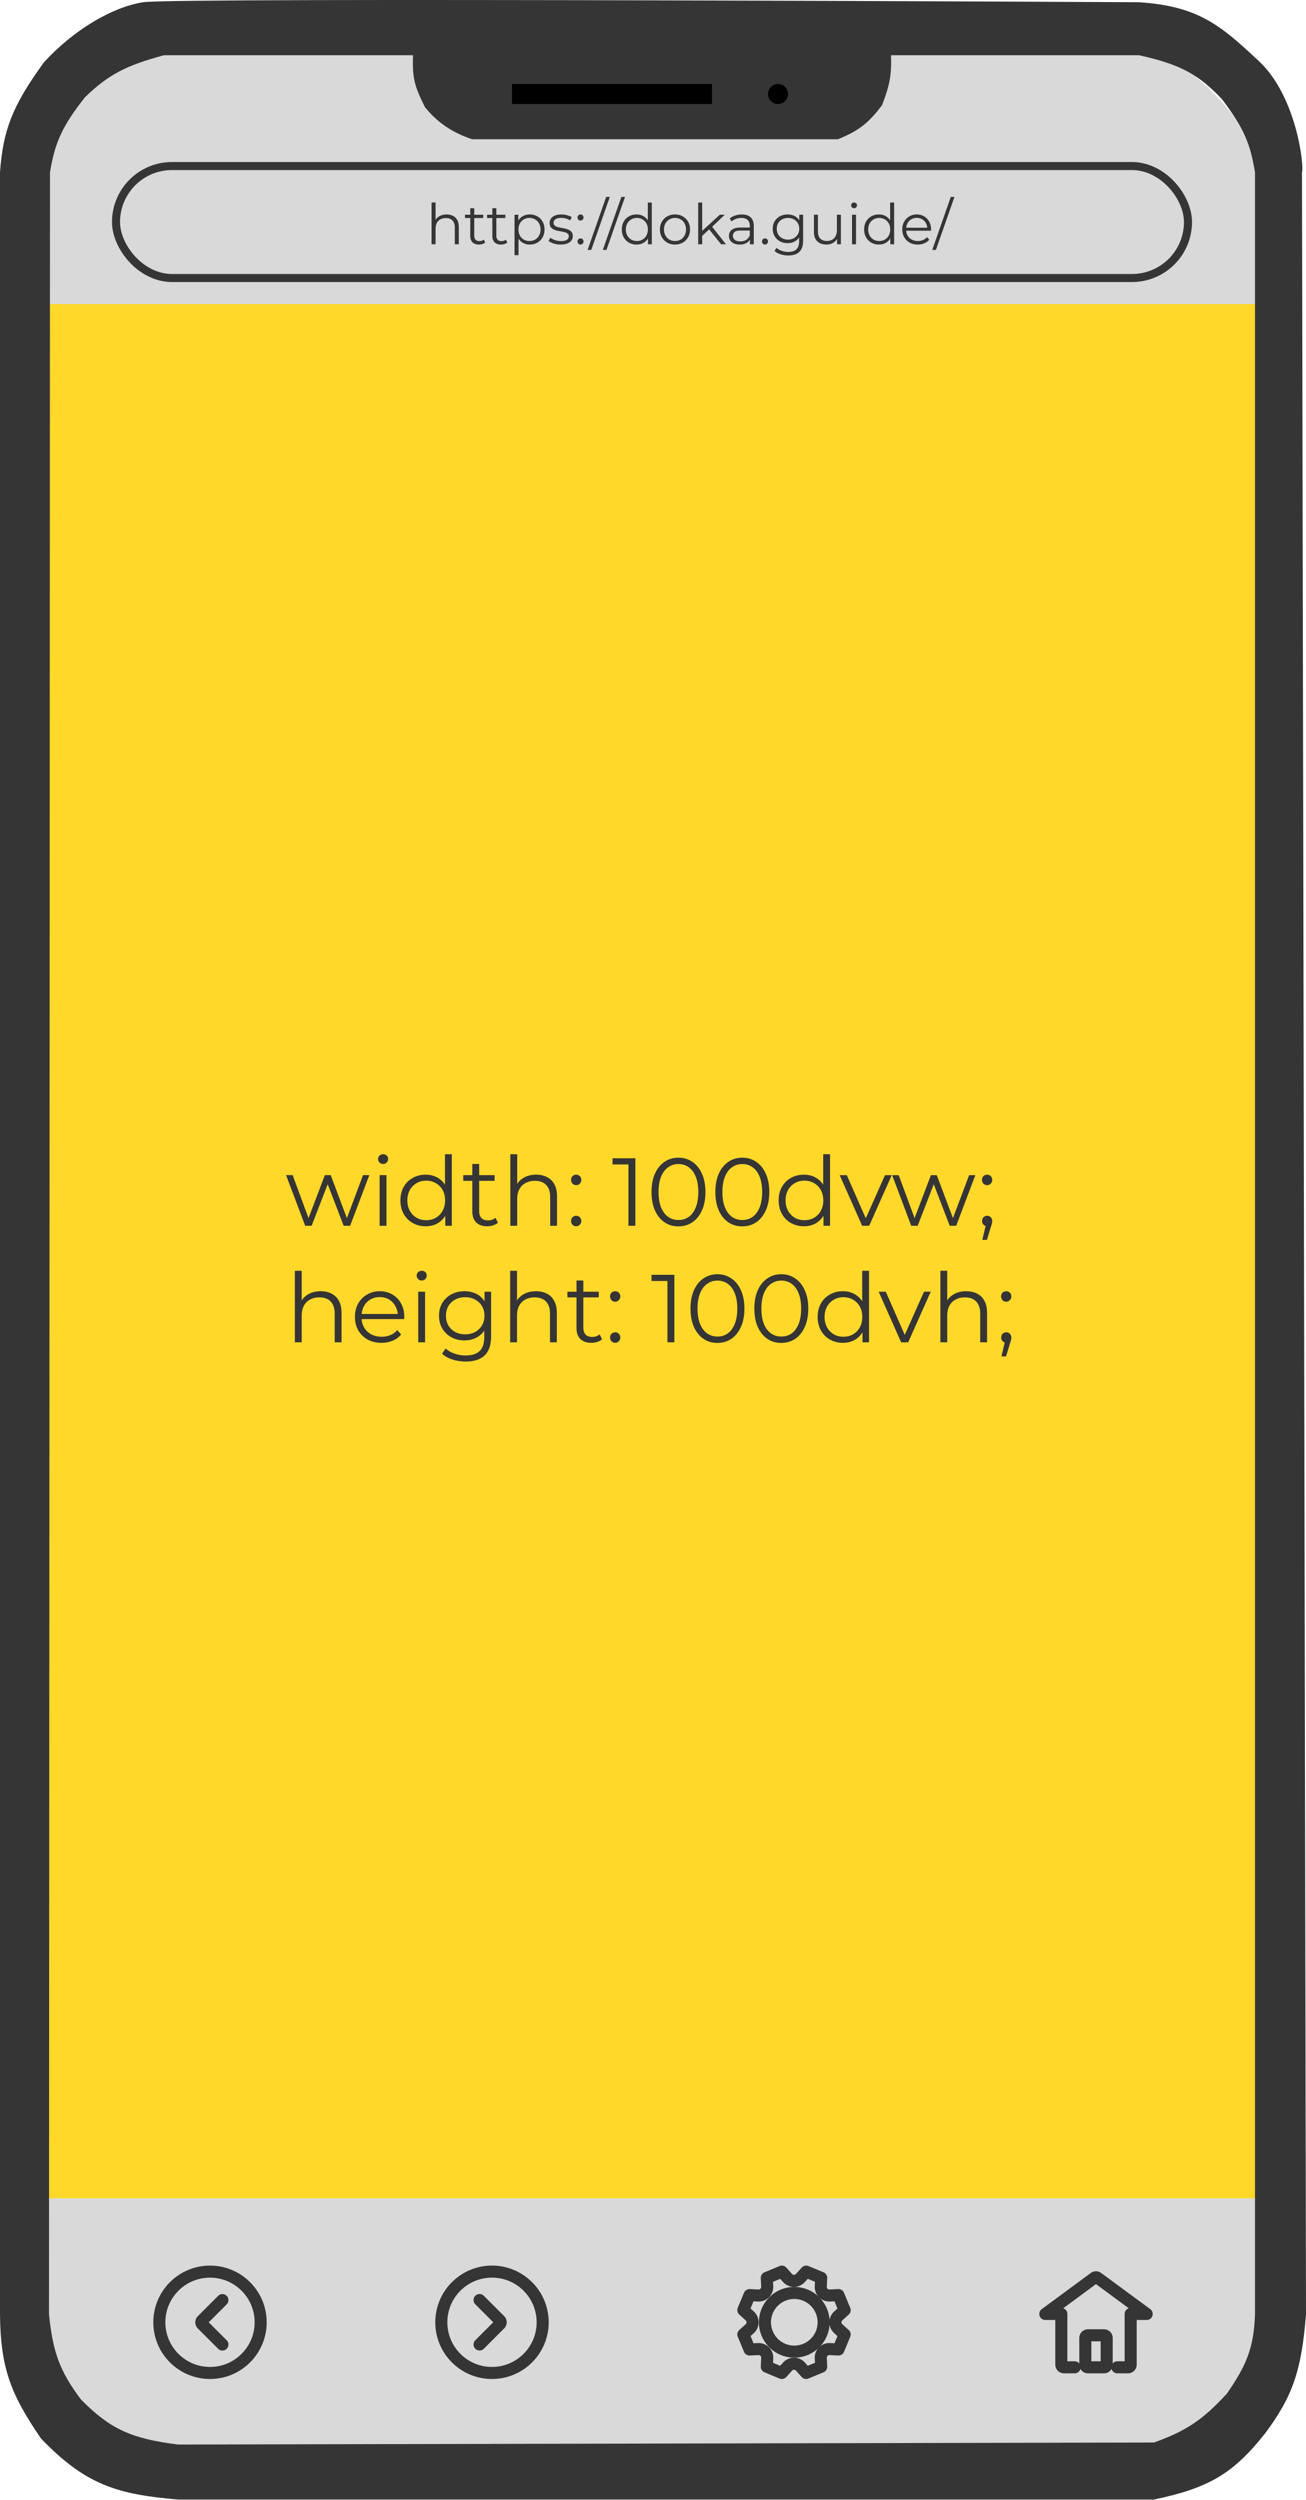 <svg fill="none" xmlns="http://www.w3.org/2000/svg" viewBox="0 0 325 622">
  <path fill="#FFD829" d="M11.447 75.651h301.608V550.46H11.447z"/>
  <path d="M.497 546.976h323.507c0 41.231-33.424 74.655-74.655 74.655H75.153c-41.232 0-74.656-33.424-74.656-74.655Z" fill="#D9D9D9"/>
  <path d="M52.259 590.442c6.963 0 12.608-5.645 12.608-12.609 0-6.963-5.645-12.608-12.608-12.608-6.964 0-12.609 5.645-12.609 12.608 0 6.964 5.645 12.609 12.609 12.609Z" stroke="#353535" stroke-width="3" stroke-miterlimit="10" stroke-linecap="round" stroke-linejoin="round"/>
  <path d="m55.351 583.367-5.056-5.056a.658.658 0 0 1 0-.943l5.056-5.056M122.434 565.224c-6.964 0-12.609 5.645-12.609 12.609 0 6.963 5.645 12.608 12.609 12.608 6.963 0 12.608-5.645 12.608-12.608 0-6.964-5.645-12.609-12.608-12.609Z" stroke="#353535" stroke-width="3" stroke-miterlimit="10" stroke-linecap="round" stroke-linejoin="round"/>
  <path d="m119.341 572.299 5.057 5.057a.657.657 0 0 1 0 .942l-5.057 5.056M197.575 585.132a7.3 7.3 0 1 0 0-14.599 7.3 7.3 0 0 0 0 14.599Z" stroke="#353535" stroke-width="3" stroke-miterlimit="10" stroke-linecap="round" stroke-linejoin="round"/>
  <path d="m199.181 566.817 1.433-1.592c1.871.769 1.871.769 3.743 1.552l-.106 2.137a2.145 2.145 0 0 0 2.256 2.256l2.137-.106c.769 1.872.769 1.872 1.552 3.743l-1.592 1.433a2.148 2.148 0 0 0 0 3.186l1.592 1.433c-.769 1.871-.769 1.871-1.552 3.743l-2.137-.106a2.145 2.145 0 0 0-2.256 2.256l.106 2.137c-1.872.77-1.872.77-3.743 1.553l-1.433-1.593a2.15 2.15 0 0 0-3.186 0l-1.433 1.593c-1.871-.77-1.871-.77-3.743-1.553l.106-2.137a2.145 2.145 0 0 0-2.256-2.256l-2.137.106c-.769-1.872-.769-1.872-1.553-3.743l1.593-1.433a2.15 2.15 0 0 0 0-3.186l-1.593-1.433c.77-1.871.77-1.871 1.553-3.743l2.137.106a2.145 2.145 0 0 0 2.256-2.256l-.106-2.137c1.872-.769 1.872-.769 3.743-1.552l1.433 1.592c.85.943 2.323.943 3.186 0ZM270.751 581.069h3.981c.372 0 .664.292.664.664v6.636a.657.657 0 0 1-.664.664h-3.981a.657.657 0 0 1-.664-.664v-6.636c0-.372.292-.664.664-.664Z" stroke="#353535" stroke-width="3" stroke-miterlimit="10" stroke-linecap="round" stroke-linejoin="round"/>
  <path d="M267.432 589.033h-2.654a.657.657 0 0 1-.664-.664v-12.608h-3.981l12.21-8.999a.658.658 0 0 1 .783 0l12.224 8.999h-3.982v12.608a.665.665 0 0 1-.663.664h-2.655" stroke="#353535" stroke-width="3" stroke-miterlimit="10" stroke-linecap="round" stroke-linejoin="round"/>
  <path d="M0 75.651C0 34.422 33.424.996 74.655.996h174.196c41.232 0 74.656 33.424 74.656 74.656H0Z" fill="#D9D9D9"/>
  <rect x="28.871" y="41.315" width="266.76" height="27.862" rx="13.931" stroke="#353535" stroke-width="2"/>
  <path d="M111.149 53.36c.597 0 1.12.117 1.568.35.457.224.812.57 1.064 1.036.261.467.392 1.055.392 1.764v4.27h-.994v-4.172c0-.774-.196-1.358-.588-1.75-.383-.401-.924-.602-1.624-.602-.523 0-.98.108-1.372.322a2.155 2.155 0 0 0-.896.91c-.206.392-.308.868-.308 1.428v3.864h-.994V50.392h.994v5.054l-.196-.378a2.632 2.632 0 0 1 1.12-1.246c.513-.308 1.124-.462 1.834-.462Zm8.033 7.49c-.691 0-1.223-.186-1.596-.56-.374-.373-.56-.9-.56-1.582v-6.902h.994v6.846c0 .43.107.76.322.994.224.234.541.35.952.35.438 0 .802-.126 1.092-.378l.35.714a1.831 1.831 0 0 1-.714.392 2.82 2.82 0 0 1-.84.126Zm-3.472-6.594v-.826h4.55v.826h-4.55Zm8.968 6.594c-.691 0-1.223-.186-1.596-.56-.374-.373-.56-.9-.56-1.582v-6.902h.994v6.846c0 .43.107.76.322.994.224.234.541.35.952.35.438 0 .802-.126 1.092-.378l.35.714a1.831 1.831 0 0 1-.714.392 2.82 2.82 0 0 1-.84.126Zm-3.472-6.594v-.826h4.55v.826h-4.55Zm10.629 6.594a3.45 3.45 0 0 1-1.722-.434 3.306 3.306 0 0 1-1.232-1.274c-.298-.56-.448-1.241-.448-2.044 0-.802.15-1.48.448-2.03.299-.56.705-.984 1.218-1.274a3.475 3.475 0 0 1 1.736-.434c.7 0 1.326.159 1.876.476.56.308.999.747 1.316 1.316.318.56.476 1.209.476 1.946 0 .747-.158 1.4-.476 1.96-.317.56-.756.999-1.316 1.316-.55.318-1.176.476-1.876.476Zm-3.794 2.646V53.43h.952v2.212l-.098 1.47.14 1.484v4.9h-.994Zm3.724-3.528c.523 0 .99-.116 1.4-.35a2.67 2.67 0 0 0 .98-1.008c.243-.438.364-.942.364-1.512 0-.57-.121-1.068-.364-1.498a2.668 2.668 0 0 0-.98-1.008 2.697 2.697 0 0 0-1.4-.364c-.522 0-.994.122-1.414.364-.41.243-.737.579-.98 1.008-.233.43-.35.929-.35 1.498 0 .57.117 1.074.35 1.512.243.43.57.766.98 1.008.42.234.892.35 1.414.35Zm7.739.882a5.775 5.775 0 0 1-1.722-.252c-.542-.177-.966-.396-1.274-.658l.448-.784c.298.224.681.42 1.148.588.466.159.956.238 1.47.238.7 0 1.204-.107 1.512-.322.308-.224.462-.518.462-.882 0-.27-.089-.48-.266-.63a1.533 1.533 0 0 0-.672-.35 7.41 7.41 0 0 0-.938-.21 20.076 20.076 0 0 1-1.036-.196 3.998 3.998 0 0 1-.924-.322c-.28-.15-.509-.35-.686-.602-.168-.252-.252-.588-.252-1.008 0-.401.112-.76.336-1.078.224-.317.55-.564.98-.742.438-.186.97-.28 1.596-.28.476 0 .952.066 1.428.196.476.122.868.285 1.176.49l-.434.798a3.235 3.235 0 0 0-1.05-.476 4.212 4.212 0 0 0-1.12-.154c-.663 0-1.153.117-1.47.35-.308.224-.462.514-.462.868 0 .28.084.5.252.658.177.159.406.285.686.378.289.084.602.154.938.21.345.056.686.126 1.022.21.345.075.658.182.938.322.289.13.518.322.686.574.177.243.266.565.266.966 0 .43-.122.803-.364 1.12-.234.308-.579.55-1.036.728-.448.168-.994.252-1.638.252Zm4.959-5.964a.729.729 0 0 1-.532-.224.77.77 0 0 1-.21-.546c0-.224.07-.406.21-.546.15-.14.327-.21.532-.21.206 0 .378.07.518.21.15.14.224.322.224.546a.74.74 0 0 1-.224.546.681.681 0 0 1-.518.224Zm0 5.964a.729.729 0 0 1-.532-.224.77.77 0 0 1-.21-.546c0-.224.07-.406.21-.546.15-.14.327-.21.532-.21.206 0 .378.07.518.21.15.14.224.322.224.546a.74.74 0 0 1-.224.546.681.681 0 0 1-.518.224Zm1.762 1.33 4.62-13.188h.91l-4.62 13.188h-.91Zm3.787 0 4.62-13.188h.91l-4.62 13.188h-.91Zm8.395-1.33c-.7 0-1.33-.158-1.89-.476a3.453 3.453 0 0 1-1.302-1.316c-.318-.57-.476-1.222-.476-1.96 0-.746.158-1.4.476-1.96.317-.56.751-.994 1.302-1.302.56-.317 1.19-.476 1.89-.476.644 0 1.218.145 1.722.434.513.29.919.714 1.218 1.274.308.55.462 1.228.462 2.03 0 .794-.15 1.47-.448 2.03-.299.56-.705.99-1.218 1.288-.504.29-1.083.434-1.736.434Zm.07-.882c.522 0 .989-.116 1.4-.35a2.55 2.55 0 0 0 .98-1.008c.242-.438.364-.942.364-1.512 0-.578-.122-1.082-.364-1.512-.234-.43-.56-.76-.98-.994a2.702 2.702 0 0 0-1.4-.364c-.514 0-.976.122-1.386.364a2.565 2.565 0 0 0-.98.994c-.243.43-.364.934-.364 1.512 0 .57.121 1.074.364 1.512.242.43.569.766.98 1.008.41.234.872.35 1.386.35Zm2.772.812v-2.212l.098-1.484-.14-1.484v-5.208h.994V60.78h-.952Zm6.716.07c-.709 0-1.349-.158-1.918-.476a3.638 3.638 0 0 1-1.33-1.33c-.327-.57-.49-1.218-.49-1.946 0-.737.163-1.386.49-1.946.327-.56.77-.998 1.33-1.316.56-.317 1.199-.476 1.918-.476.728 0 1.372.159 1.932.476a3.402 3.402 0 0 1 1.33 1.316c.327.56.49 1.209.49 1.946 0 .728-.163 1.377-.49 1.946a3.5 3.5 0 0 1-1.33 1.33c-.569.318-1.213.476-1.932.476Zm0-.882c.532 0 1.003-.116 1.414-.35a2.57 2.57 0 0 0 .966-1.008c.243-.438.364-.942.364-1.512 0-.578-.121-1.082-.364-1.512a2.472 2.472 0 0 0-.966-.994 2.7 2.7 0 0 0-1.4-.364 2.7 2.7 0 0 0-1.4.364 2.572 2.572 0 0 0-.98.994c-.243.43-.364.934-.364 1.512 0 .57.121 1.074.364 1.512.243.43.569.766.98 1.008.411.234.873.35 1.386.35Zm6.565-1.092.028-1.274 4.578-4.172h1.218l-3.234 3.094-.56.476-2.03 1.876Zm-.784 1.904V50.392h.994V60.78h-.994Zm5.698 0-3.066-3.822.644-.77 3.64 4.592h-1.218Zm7.18 0v-1.624l-.042-.266v-2.716c0-.625-.177-1.106-.532-1.442-.345-.336-.863-.504-1.554-.504-.476 0-.929.08-1.358.238a3.464 3.464 0 0 0-1.092.63l-.448-.742c.373-.317.821-.56 1.344-.728a5.105 5.105 0 0 1 1.652-.266c.952 0 1.685.238 2.198.714.523.467.784 1.18.784 2.142v4.564h-.952Zm-2.534.07c-.551 0-1.031-.088-1.442-.266-.401-.186-.709-.438-.924-.756a1.99 1.99 0 0 1-.322-1.12c0-.382.089-.728.266-1.036.187-.317.485-.57.896-.756.42-.196.98-.294 1.68-.294h2.534v.742h-2.506c-.709 0-1.204.126-1.484.378a1.228 1.228 0 0 0-.406.938c0 .42.163.756.49 1.008.327.252.784.378 1.372.378.56 0 1.041-.126 1.442-.378.411-.261.709-.634.896-1.12l.224.686a2.326 2.326 0 0 1-.98 1.162c-.457.29-1.036.434-1.736.434Zm6.284 0a.725.725 0 0 1-.532-.224.77.77 0 0 1-.21-.546c0-.224.07-.406.21-.546a.75.75 0 0 1 .532-.21c.205 0 .378.07.518.21.149.14.224.322.224.546a.744.744 0 0 1-.224.546.683.683 0 0 1-.518.224Zm5.799 2.716a6.333 6.333 0 0 1-1.932-.294c-.616-.196-1.115-.476-1.498-.84l.504-.756c.346.308.77.55 1.274.728a4.72 4.72 0 0 0 1.624.28c.934 0 1.62-.22 2.058-.658.439-.43.658-1.101.658-2.016v-1.834l.14-1.26-.098-1.26V53.43h.952v6.454c0 1.27-.312 2.198-.938 2.786-.616.598-1.53.896-2.744.896Zm-.182-3.066c-.7 0-1.33-.15-1.89-.448a3.492 3.492 0 0 1-1.33-1.274c-.317-.541-.476-1.162-.476-1.862 0-.7.159-1.316.476-1.848.327-.541.77-.961 1.33-1.26.56-.298 1.19-.448 1.89-.448.654 0 1.242.136 1.764.406.523.27.938.672 1.246 1.204.308.532.462 1.18.462 1.946s-.154 1.414-.462 1.946a3.124 3.124 0 0 1-1.246 1.218c-.522.28-1.11.42-1.764.42Zm.098-.882c.542 0 1.022-.112 1.442-.336.42-.233.752-.55.994-.952.243-.41.364-.882.364-1.414 0-.532-.121-.998-.364-1.4a2.526 2.526 0 0 0-.994-.938c-.42-.233-.9-.35-1.442-.35-.532 0-1.012.117-1.442.35-.42.224-.751.537-.994.938-.233.402-.35.868-.35 1.4 0 .532.117 1.004.35 1.414.243.402.574.719.994.952.43.224.91.336 1.442.336Zm9.57 1.232c-.625 0-1.171-.116-1.638-.35a2.53 2.53 0 0 1-1.092-1.05c-.252-.466-.378-1.05-.378-1.75v-4.27h.994v4.158c0 .784.192 1.377.574 1.778.392.392.938.588 1.638.588.514 0 .957-.102 1.33-.308.383-.214.672-.522.868-.924.206-.401.308-.882.308-1.442v-3.85h.994v7.35h-.952v-2.016l.154.364a2.741 2.741 0 0 1-1.092 1.274c-.485.299-1.054.448-1.708.448Zm6.369-.07v-7.35h.994v7.35h-.994Zm.504-8.974a.703.703 0 0 1-.518-.21.687.687 0 0 1-.21-.504c0-.196.07-.36.21-.49.14-.14.312-.21.518-.21a.73.73 0 0 1 .518.196c.14.13.21.294.21.49 0 .206-.07.378-.21.518a.677.677 0 0 1-.518.21Zm6.181 9.044c-.7 0-1.33-.158-1.89-.476a3.467 3.467 0 0 1-1.302-1.316c-.317-.57-.476-1.222-.476-1.96 0-.746.159-1.4.476-1.96.318-.56.752-.994 1.302-1.302.56-.317 1.19-.476 1.89-.476.644 0 1.218.145 1.722.434.514.29.92.714 1.218 1.274.308.55.462 1.228.462 2.03 0 .794-.149 1.47-.448 2.03-.298.56-.704.99-1.218 1.288-.504.29-1.082.434-1.736.434Zm.07-.882c.523 0 .99-.116 1.4-.35.42-.242.747-.578.98-1.008.243-.438.364-.942.364-1.512 0-.578-.121-1.082-.364-1.512-.233-.43-.56-.76-.98-.994a2.697 2.697 0 0 0-1.4-.364c-.513 0-.975.122-1.386.364-.41.234-.737.565-.98.994-.242.43-.364.934-.364 1.512 0 .57.122 1.074.364 1.512.243.43.57.766.98 1.008.411.234.873.35 1.386.35Zm2.772.812v-2.212l.098-1.484-.14-1.484v-5.208h.994V60.78h-.952Zm6.843.07c-.766 0-1.438-.158-2.016-.476a3.568 3.568 0 0 1-1.358-1.33c-.327-.57-.49-1.218-.49-1.946s.154-1.372.462-1.932c.317-.56.746-.998 1.288-1.316a3.55 3.55 0 0 1 1.848-.49c.69 0 1.302.159 1.834.476.541.308.966.747 1.274 1.316.308.56.462 1.209.462 1.946a.982.982 0 0 1-.014.154v.154h-6.398v-.742h5.866l-.392.294c0-.532-.117-1.003-.35-1.414a2.462 2.462 0 0 0-.924-.98c-.392-.233-.845-.35-1.358-.35a2.65 2.65 0 0 0-1.358.35c-.402.234-.714.56-.938.98-.224.42-.336.9-.336 1.442v.154c0 .56.121 1.055.364 1.484.252.42.597.752 1.036.994.448.234.956.35 1.526.35.448 0 .863-.08 1.246-.238a2.593 2.593 0 0 0 1.008-.728l.56.644c-.327.392-.738.69-1.232.896a4.094 4.094 0 0 1-1.61.308Zm3.591 1.33 4.62-13.188h.91l-4.62 13.188h-.91Z" fill="#353535"/>
  <path fill-rule="evenodd" clip-rule="evenodd" d="M287.175 621.935H44.295c-15.17-1.28-23.008-3.673-34.092-15.18C2.919 596.079.116 589.559 0 575.897V42.857c.765-10.424 2.99-16.405 10.95-27.373C18.37 7.4 27.87 1.797 35.585.553c7.714-1.244 247.856 0 247.856 0 14.896.977 20.432 5.868 29.862 14.682s11.278 26.292 10.701 27.623L325 575.897c-1.114 13.94-3.297 20.348-10.203 29.614-7.897 9.96-13.94 13.562-27.622 16.424ZM12.194 575.897l.249-533.04c1.226-7.535 3.172-11.632 8.71-18.663 5.92-5.722 10.316-7.931 19.659-10.452h61.964c-.173 5.722.317 7.587 2.986 12.94 3.032 3.685 6.453 6.165 11.696 7.963h91.08c5.073-2.088 7.5-3.886 10.949-8.46 1.86-4.773 2.432-7.49 2.24-12.443h61.715c10.439 2.317 14.843 4.811 20.654 10.95 5.415 7.095 7.05 11.07 8.213 18.166v533.039c-.316 8.44-2.162 12.643-6.968 19.66-6.031 6.531-10.001 9.24-18.166 12.193l-242.88.498c-11.727-1.451-16.97-3.947-24.138-11.198-5.279-7.039-6.981-11.703-7.963-21.153Z" fill="#353535"/>
  <path fill="#000" d="M127.412 20.903h49.77v4.977h-49.77z"/>
  <circle cx="193.607" cy="23.392" fill="#000" r="2.489"/>
  <path d="m75.944 305-4.752-12.6h1.632l4.32 11.688H76.4l4.44-11.688h1.464l4.392 11.688h-.744l4.392-11.688h1.56L87.128 305H85.52l-4.224-10.992h.504L77.552 305h-1.608Zm18.526 0v-12.6h1.704V305H94.47Zm.864-15.384c-.352 0-.648-.12-.888-.36s-.36-.528-.36-.864c0-.336.12-.616.36-.84.24-.24.536-.36.888-.36s.648.112.888.336c.24.224.36.504.36.84 0 .352-.12.648-.36.888-.224.24-.52.36-.888.36Zm10.597 15.504c-1.2 0-2.28-.272-3.24-.816a5.927 5.927 0 0 1-2.232-2.256c-.544-.976-.816-2.096-.816-3.36 0-1.28.272-2.4.816-3.36a5.755 5.755 0 0 1 2.232-2.232c.96-.544 2.04-.816 3.24-.816 1.104 0 2.088.248 2.952.744.88.496 1.576 1.224 2.088 2.184.528.944.792 2.104.792 3.48 0 1.36-.256 2.52-.768 3.48s-1.208 1.696-2.088 2.208c-.864.496-1.856.744-2.976.744Zm.12-1.512c.896 0 1.696-.2 2.4-.6a4.364 4.364 0 0 0 1.68-1.728c.416-.752.624-1.616.624-2.592 0-.992-.208-1.856-.624-2.592a4.202 4.202 0 0 0-1.68-1.704c-.704-.416-1.504-.624-2.4-.624-.88 0-1.672.208-2.376.624a4.41 4.41 0 0 0-1.68 1.704c-.416.736-.624 1.6-.624 2.592 0 .976.208 1.84.624 2.592a4.587 4.587 0 0 0 1.68 1.728c.704.4 1.496.6 2.376.6Zm4.752 1.392v-3.792l.168-2.544-.24-2.544v-8.928h1.704V305h-1.632Zm10.432.12c-1.184 0-2.096-.32-2.736-.96-.64-.64-.96-1.544-.96-2.712v-11.832h1.704v11.736c0 .736.184 1.304.552 1.704.384.4.928.6 1.632.6.752 0 1.376-.216 1.872-.648l.6 1.224a3.139 3.139 0 0 1-1.224.672 4.83 4.83 0 0 1-1.44.216Zm-5.952-11.304V292.4h7.8v1.416h-7.8Zm18.15-1.536c1.024 0 1.92.2 2.688.6.784.384 1.392.976 1.824 1.776.448.8.672 1.808.672 3.024V305h-1.704v-7.152c0-1.328-.336-2.328-1.008-3-.656-.688-1.584-1.032-2.784-1.032-.896 0-1.68.184-2.352.552a3.705 3.705 0 0 0-1.536 1.56c-.352.672-.528 1.488-.528 2.448V305h-1.704v-17.808h1.704v8.664l-.336-.648a4.52 4.52 0 0 1 1.92-2.136c.88-.528 1.928-.792 3.144-.792Zm9.955 2.616c-.352 0-.656-.128-.912-.384a1.318 1.318 0 0 1-.36-.936c0-.384.12-.696.36-.936.256-.24.56-.36.912-.36s.648.12.888.36c.256.24.384.552.384.936 0 .368-.128.68-.384.936-.24.256-.536.384-.888.384Zm0 10.224c-.352 0-.656-.128-.912-.384a1.318 1.318 0 0 1-.36-.936c0-.384.12-.696.36-.936.256-.24.56-.36.912-.36s.648.12.888.36c.256.24.384.552.384.936 0 .368-.128.68-.384.936-.24.256-.536.384-.888.384Zm12.999-.12v-16.08l.768.816h-4.728V288.2h5.688V305h-1.728Zm12.44.144c-1.296 0-2.448-.336-3.456-1.008-1.008-.688-1.8-1.664-2.376-2.928-.576-1.28-.864-2.816-.864-4.608 0-1.792.288-3.32.864-4.584.576-1.28 1.368-2.256 2.376-2.928 1.008-.688 2.16-1.032 3.456-1.032 1.296 0 2.448.344 3.456 1.032 1.008.672 1.8 1.648 2.376 2.928.592 1.264.888 2.792.888 4.584 0 1.792-.296 3.328-.888 4.608-.576 1.264-1.368 2.24-2.376 2.928-1.008.672-2.16 1.008-3.456 1.008Zm0-1.584c.992 0 1.856-.264 2.592-.792.736-.544 1.312-1.328 1.728-2.352.416-1.04.624-2.312.624-3.816s-.208-2.768-.624-3.792c-.416-1.04-.992-1.824-1.728-2.352-.736-.544-1.6-.816-2.592-.816-.96 0-1.816.272-2.568.816-.752.528-1.336 1.312-1.752 2.352-.416 1.024-.624 2.288-.624 3.792s.208 2.776.624 3.816c.416 1.024 1 1.808 1.752 2.352.752.528 1.608.792 2.568.792Zm15.89 1.584c-1.296 0-2.448-.336-3.456-1.008-1.008-.688-1.8-1.664-2.376-2.928-.576-1.28-.864-2.816-.864-4.608 0-1.792.288-3.32.864-4.584.576-1.28 1.368-2.256 2.376-2.928 1.008-.688 2.16-1.032 3.456-1.032 1.296 0 2.448.344 3.456 1.032 1.008.672 1.8 1.648 2.376 2.928.592 1.264.888 2.792.888 4.584 0 1.792-.296 3.328-.888 4.608-.576 1.264-1.368 2.24-2.376 2.928-1.008.672-2.16 1.008-3.456 1.008Zm0-1.584c.992 0 1.856-.264 2.592-.792.736-.544 1.312-1.328 1.728-2.352.416-1.04.624-2.312.624-3.816s-.208-2.768-.624-3.792c-.416-1.04-.992-1.824-1.728-2.352-.736-.544-1.6-.816-2.592-.816-.96 0-1.816.272-2.568.816-.752.528-1.336 1.312-1.752 2.352-.416 1.024-.624 2.288-.624 3.792s.208 2.776.624 3.816c.416 1.024 1 1.808 1.752 2.352.752.528 1.608.792 2.568.792Zm15.339 1.56c-1.2 0-2.28-.272-3.24-.816a5.927 5.927 0 0 1-2.232-2.256c-.544-.976-.816-2.096-.816-3.36 0-1.28.272-2.4.816-3.36a5.755 5.755 0 0 1 2.232-2.232c.96-.544 2.04-.816 3.24-.816 1.104 0 2.088.248 2.952.744.88.496 1.576 1.224 2.088 2.184.528.944.792 2.104.792 3.48 0 1.36-.256 2.52-.768 3.48s-1.208 1.696-2.088 2.208c-.864.496-1.856.744-2.976.744Zm.12-1.512c.896 0 1.696-.2 2.4-.6a4.364 4.364 0 0 0 1.68-1.728c.416-.752.624-1.616.624-2.592 0-.992-.208-1.856-.624-2.592a4.202 4.202 0 0 0-1.68-1.704c-.704-.416-1.504-.624-2.4-.624-.88 0-1.672.208-2.376.624a4.41 4.41 0 0 0-1.68 1.704c-.416.736-.624 1.6-.624 2.592 0 .976.208 1.84.624 2.592a4.587 4.587 0 0 0 1.68 1.728c.704.4 1.496.6 2.376.6Zm4.752 1.392v-3.792l.168-2.544-.24-2.544v-8.928h1.704V305h-1.632Zm9.618 0-5.592-12.6h1.776l5.136 11.688h-.84l5.208-11.688h1.68l-5.616 12.6h-1.752Zm12.218 0-4.752-12.6h1.632l4.32 11.688h-.744l4.44-11.688h1.464l4.392 11.688h-.744l4.392-11.688h1.56l-4.776 12.6h-1.608l-4.224-10.992h.504L228.372 305h-1.608Zm18.882-10.104c-.352 0-.656-.128-.912-.384a1.318 1.318 0 0 1-.36-.936c0-.384.12-.696.36-.936.256-.24.56-.36.912-.36s.648.12.888.36c.256.24.384.552.384.936 0 .368-.128.68-.384.936-.24.256-.536.384-.888.384Zm-1.2 13.608 1.056-4.44.192 1.032c-.368 0-.68-.12-.936-.36-.24-.24-.36-.552-.36-.936s.12-.696.36-.936c.256-.24.56-.36.912-.36.368 0 .664.128.888.384.24.256.36.56.36.912a2.68 2.68 0 0 1-.12.816c-.048.16-.112.352-.192.576l-1.008 3.312h-1.152ZM79.808 321.28c1.024 0 1.92.2 2.688.6.784.384 1.392.976 1.824 1.776.448.8.672 1.808.672 3.024V334h-1.704v-7.152c0-1.328-.336-2.328-1.008-3-.656-.688-1.584-1.032-2.784-1.032-.896 0-1.68.184-2.352.552a3.705 3.705 0 0 0-1.536 1.56c-.352.672-.528 1.488-.528 2.448V334h-1.704v-17.808h1.704v8.664l-.336-.648a4.52 4.52 0 0 1 1.92-2.136c.88-.528 1.928-.792 3.144-.792Zm15.139 12.84c-1.312 0-2.464-.272-3.456-.816a6.129 6.129 0 0 1-2.328-2.28c-.56-.976-.84-2.088-.84-3.336 0-1.248.264-2.352.792-3.312a5.98 5.98 0 0 1 2.208-2.256c.944-.56 2-.84 3.168-.84 1.184 0 2.232.272 3.144.816.928.528 1.656 1.28 2.184 2.256.528.96.792 2.072.792 3.336 0 .08-.008.168-.024.264v.264H89.619v-1.272h10.056l-.672.504c0-.912-.2-1.72-.6-2.424a4.222 4.222 0 0 0-1.584-1.68c-.672-.4-1.448-.6-2.328-.6-.864 0-1.64.2-2.328.6-.688.4-1.224.96-1.608 1.68-.384.72-.576 1.544-.576 2.472v.264c0 .96.208 1.808.624 2.544a4.662 4.662 0 0 0 1.776 1.704c.768.4 1.64.6 2.616.6.768 0 1.48-.136 2.136-.408a4.443 4.443 0 0 0 1.728-1.248l.96 1.104a5.388 5.388 0 0 1-2.112 1.536c-.832.352-1.752.528-2.76.528Zm9.132-.12v-12.6h1.704V334h-1.704Zm.864-15.384c-.352 0-.648-.12-.888-.36s-.36-.528-.36-.864c0-.336.12-.616.36-.84.24-.24.536-.36.888-.36s.648.112.888.336c.24.224.36.504.36.84 0 .352-.12.648-.36.888-.224.24-.52.36-.888.36Zm10.957 20.16c-1.152 0-2.256-.168-3.312-.504-1.056-.336-1.912-.816-2.568-1.44l.864-1.296c.592.528 1.32.944 2.184 1.248.88.32 1.808.48 2.784.48 1.6 0 2.776-.376 3.528-1.128.752-.736 1.128-1.888 1.128-3.456v-3.144l.24-2.16-.168-2.16V321.4h1.632v11.064c0 2.176-.536 3.768-1.608 4.776-1.056 1.024-2.624 1.536-4.704 1.536Zm-.312-5.256c-1.2 0-2.28-.256-3.24-.768a5.981 5.981 0 0 1-2.28-2.184c-.544-.928-.816-1.992-.816-3.192 0-1.2.272-2.256.816-3.168a5.806 5.806 0 0 1 2.28-2.16c.96-.512 2.04-.768 3.24-.768 1.12 0 2.128.232 3.024.696.896.464 1.608 1.152 2.136 2.064.528.912.792 2.024.792 3.336 0 1.312-.264 2.424-.792 3.336a5.359 5.359 0 0 1-2.136 2.088c-.896.48-1.904.72-3.024.72Zm.168-1.512c.928 0 1.752-.192 2.472-.576.72-.4 1.288-.944 1.704-1.632.416-.704.624-1.512.624-2.424 0-.912-.208-1.712-.624-2.4a4.338 4.338 0 0 0-1.704-1.608c-.72-.4-1.544-.6-2.472-.6-.912 0-1.736.2-2.472.6-.72.384-1.288.92-1.704 1.608-.4.688-.6 1.488-.6 2.4 0 .912.2 1.72.6 2.424a4.515 4.515 0 0 0 1.704 1.632c.736.384 1.56.576 2.472.576Zm17.63-10.728c1.024 0 1.92.2 2.688.6.784.384 1.392.976 1.824 1.776.448.8.672 1.808.672 3.024V334h-1.704v-7.152c0-1.328-.336-2.328-1.008-3-.656-.688-1.584-1.032-2.784-1.032-.896 0-1.68.184-2.352.552a3.705 3.705 0 0 0-1.536 1.56c-.352.672-.528 1.488-.528 2.448V334h-1.704v-17.808h1.704v8.664l-.336-.648a4.52 4.52 0 0 1 1.92-2.136c.88-.528 1.928-.792 3.144-.792Zm13.771 12.84c-1.184 0-2.096-.32-2.736-.96-.64-.64-.96-1.544-.96-2.712v-11.832h1.704v11.736c0 .736.184 1.304.552 1.704.384.4.928.6 1.632.6.752 0 1.376-.216 1.872-.648l.6 1.224a3.139 3.139 0 0 1-1.224.672 4.83 4.83 0 0 1-1.44.216Zm-5.952-11.304V321.4h7.8v1.416h-7.8Zm11.886 1.08c-.352 0-.656-.128-.912-.384a1.318 1.318 0 0 1-.36-.936c0-.384.12-.696.36-.936.256-.24.56-.36.912-.36s.648.12.888.36c.256.24.384.552.384.936 0 .368-.128.68-.384.936-.24.256-.536.384-.888.384Zm0 10.224c-.352 0-.656-.128-.912-.384a1.318 1.318 0 0 1-.36-.936c0-.384.12-.696.36-.936.256-.24.56-.36.912-.36s.648.12.888.36c.256.24.384.552.384.936 0 .368-.128.68-.384.936-.24.256-.536.384-.888.384Zm12.999-.12v-16.08l.768.816h-4.728V317.2h5.688V334h-1.728Zm12.44.144c-1.296 0-2.448-.336-3.456-1.008-1.008-.688-1.8-1.664-2.376-2.928-.576-1.28-.864-2.816-.864-4.608 0-1.792.288-3.32.864-4.584.576-1.28 1.368-2.256 2.376-2.928 1.008-.688 2.16-1.032 3.456-1.032 1.296 0 2.448.344 3.456 1.032 1.008.672 1.8 1.648 2.376 2.928.592 1.264.888 2.792.888 4.584 0 1.792-.296 3.328-.888 4.608-.576 1.264-1.368 2.24-2.376 2.928-1.008.672-2.16 1.008-3.456 1.008Zm0-1.584c.992 0 1.856-.264 2.592-.792.736-.544 1.312-1.328 1.728-2.352.416-1.04.624-2.312.624-3.816s-.208-2.768-.624-3.792c-.416-1.04-.992-1.824-1.728-2.352-.736-.544-1.6-.816-2.592-.816-.96 0-1.816.272-2.568.816-.752.528-1.336 1.312-1.752 2.352-.416 1.024-.624 2.288-.624 3.792s.208 2.776.624 3.816c.416 1.024 1 1.808 1.752 2.352.752.528 1.608.792 2.568.792Zm15.891 1.584c-1.296 0-2.448-.336-3.456-1.008-1.008-.688-1.8-1.664-2.376-2.928-.576-1.28-.864-2.816-.864-4.608 0-1.792.288-3.32.864-4.584.576-1.28 1.368-2.256 2.376-2.928 1.008-.688 2.16-1.032 3.456-1.032 1.296 0 2.448.344 3.456 1.032 1.008.672 1.8 1.648 2.376 2.928.592 1.264.888 2.792.888 4.584 0 1.792-.296 3.328-.888 4.608-.576 1.264-1.368 2.24-2.376 2.928-1.008.672-2.16 1.008-3.456 1.008Zm0-1.584c.992 0 1.856-.264 2.592-.792.736-.544 1.312-1.328 1.728-2.352.416-1.04.624-2.312.624-3.816s-.208-2.768-.624-3.792c-.416-1.04-.992-1.824-1.728-2.352-.736-.544-1.6-.816-2.592-.816-.96 0-1.816.272-2.568.816-.752.528-1.336 1.312-1.752 2.352-.416 1.024-.624 2.288-.624 3.792s.208 2.776.624 3.816c.416 1.024 1 1.808 1.752 2.352.752.528 1.608.792 2.568.792Zm15.338 1.56c-1.2 0-2.28-.272-3.24-.816a5.927 5.927 0 0 1-2.232-2.256c-.544-.976-.816-2.096-.816-3.36 0-1.28.272-2.4.816-3.36a5.755 5.755 0 0 1 2.232-2.232c.96-.544 2.04-.816 3.24-.816 1.104 0 2.088.248 2.952.744.88.496 1.576 1.224 2.088 2.184.528.944.792 2.104.792 3.48 0 1.36-.256 2.52-.768 3.48s-1.208 1.696-2.088 2.208c-.864.496-1.856.744-2.976.744Zm.12-1.512c.896 0 1.696-.2 2.4-.6a4.364 4.364 0 0 0 1.68-1.728c.416-.752.624-1.616.624-2.592 0-.992-.208-1.856-.624-2.592a4.202 4.202 0 0 0-1.68-1.704c-.704-.416-1.504-.624-2.4-.624-.88 0-1.672.208-2.376.624a4.41 4.41 0 0 0-1.68 1.704c-.416.736-.624 1.6-.624 2.592 0 .976.208 1.84.624 2.592a4.587 4.587 0 0 0 1.68 1.728c.704.4 1.496.6 2.376.6Zm4.752 1.392v-3.792l.168-2.544-.24-2.544v-8.928h1.704V334h-1.632Zm9.618 0-5.592-12.6h1.776l5.136 11.688h-.84l5.208-11.688h1.68l-5.616 12.6h-1.752Zm16.2-12.72c1.024 0 1.92.2 2.688.6.784.384 1.392.976 1.824 1.776.448.8.672 1.808.672 3.024V334h-1.704v-7.152c0-1.328-.336-2.328-1.008-3-.656-.688-1.584-1.032-2.784-1.032-.896 0-1.68.184-2.352.552a3.705 3.705 0 0 0-1.536 1.56c-.352.672-.528 1.488-.528 2.448V334h-1.704v-17.808h1.704v8.664l-.336-.648a4.52 4.52 0 0 1 1.92-2.136c.88-.528 1.928-.792 3.144-.792Zm9.954 2.616c-.352 0-.656-.128-.912-.384a1.318 1.318 0 0 1-.36-.936c0-.384.12-.696.36-.936.256-.24.56-.36.912-.36s.648.12.888.36c.256.24.384.552.384.936 0 .368-.128.68-.384.936-.24.256-.536.384-.888.384Zm-1.2 13.608 1.056-4.44.192 1.032c-.368 0-.68-.12-.936-.36-.24-.24-.36-.552-.36-.936s.12-.696.36-.936c.256-.24.56-.36.912-.36.368 0 .664.128.888.384.24.256.36.56.36.912a2.68 2.68 0 0 1-.12.816c-.048.16-.112.352-.192.576l-1.008 3.312h-1.152Z" fill="#353535"/>
</svg>
